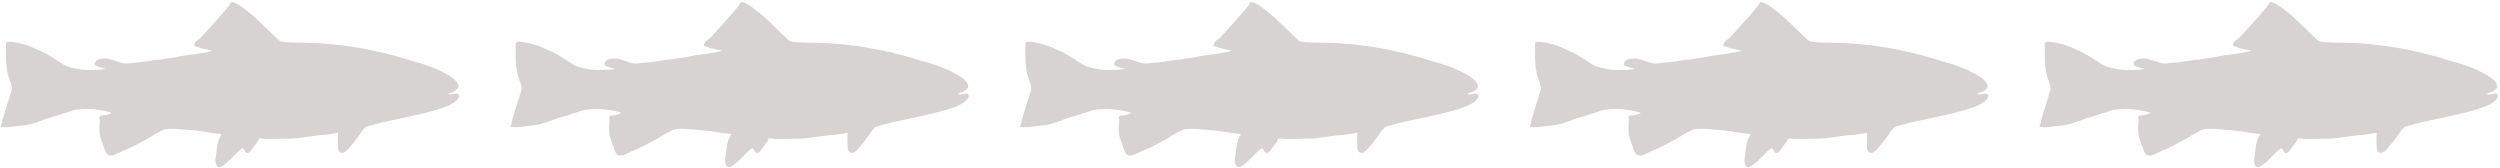 <?xml version="1.0" encoding="UTF-8" standalone="no"?>
<svg width="447px" height="30px" viewBox="0 0 447 30" version="1.1" xmlns="http://www.w3.org/2000/svg" xmlns:xlink="http://www.w3.org/1999/xlink" xmlns:sketch="http://www.bohemiancoding.com/sketch/ns">
    <!-- Generator: Sketch 3.3.1 (12002) - http://www.bohemiancoding.com/sketch -->
    <title>RATING</title>
    <desc>Created with Sketch.</desc>
    <defs></defs>
    <g id="Fishing-Report" stroke="none" stroke-width="1" fill="none" fill-rule="evenodd" sketch:type="MSPage">
        <g id="Fishing-Report-(Alert)" sketch:type="MSArtboardGroup" transform="translate(-460, -406)" fill="#D6D3D2">
            <g id="REPORT" sketch:type="MSLayerGroup" transform="translate(430, 345)">
                <g id="GLANCE" transform="translate(1, 4)" sketch:type="MSShapeGroup">
                    <g id="RATING" transform="translate(29, 56.677)">
                        <path d="M41.223,0.871 C41.31,0.75 41.445,0.597 41.623,0.714 C42.791,1.059 43.71,1.904 44.647,2.64 C45.222,3.081 45.758,3.559 46.263,4.069 C47.435,5.136 48.524,6.287 49.696,7.355 C49.867,7.485 50.027,7.664 50.249,7.716 C51.169,7.92 52.123,7.92 53.064,7.956 C57.203,7.925 61.338,8.326 65.402,9.106 C66.291,9.206 67.137,9.542 68.03,9.646 C69.651,10.068 71.28,10.465 72.874,10.975 C73.851,11.328 74.878,11.51 75.854,11.86 C76.695,12.13 77.52,12.465 78.329,12.809 C79.07,13.197 79.85,13.515 80.539,14.003 C81.118,14.399 81.789,14.857 81.954,15.588 C82.103,15.946 81.785,16.203 81.563,16.42 C81.145,16.721 80.638,16.847 80.176,17.057 C80.181,17.092 80.194,17.162 80.203,17.197 C80.734,17.279 81.239,17.074 81.771,17.057 C82.103,17.188 82.194,17.68 81.929,17.924 C81.593,18.477 81.001,18.792 80.443,19.074 C79.776,19.441 79.031,19.628 78.316,19.876 C74.003,21.205 69.716,21.688 65.621,22.943 C65.32,23.009 65.172,23.283 64.963,23.475 C64.684,23.745 64.492,24.085 64.296,24.415 C63.626,25.352 62.902,26.245 62.136,27.109 C61.813,27.383 61.446,27.806 60.977,27.626 C60.623,27.527 60.47,27.16 60.436,26.83 C60.406,25.91 60.362,24.986 60.445,24.067 C59.382,24.228 58.323,24.451 57.243,24.494 C56.471,24.542 55.718,24.698 54.95,24.782 C53.979,24.89 53.012,25.091 52.027,25.104 C50.128,25.095 48.219,25.292 46.324,25.064 C46.176,25.535 45.854,25.91 45.566,26.298 C45.178,26.737 44.956,27.335 44.442,27.644 C44.085,27.818 43.819,27.466 43.697,27.178 C43.605,27.069 43.527,26.76 43.317,26.833 C41.98,27.766 41.209,29.125 39.571,30.115 C39.353,30.258 39.043,30.25 38.853,30.067 C38.43,29.566 38.456,28.873 38.604,28.268 C38.835,26.551 38.734,25.758 39.623,24.316 C39.083,24.202 38.53,24.184 37.98,24.115 C36.487,23.811 34.974,23.649 33.454,23.532 C32.191,23.418 30.91,23.248 29.638,23.427 C29.254,23.457 28.945,23.683 28.614,23.841 C27.999,24.124 27.42,24.463 26.858,24.838 C26.404,25.143 25.891,25.343 25.428,25.626 C24.588,26.119 23.712,26.547 22.836,26.956 C21.983,27.251 21.194,27.705 20.358,28.044 C20.004,28.184 19.569,28.188 19.246,27.98 C18.82,27.578 18.693,26.982 18.501,26.451 C18.279,25.745 17.943,25.069 17.83,24.333 C17.748,23.527 17.748,22.716 17.852,21.91 C17.883,21.71 17.821,21.514 17.743,21.331 C17.883,21.174 17.97,20.908 18.244,20.97 C18.854,20.939 19.473,20.852 19.991,20.504 C19.499,20.277 18.959,20.22 18.436,20.107 C17.748,19.958 17.051,19.889 16.354,19.819 C15.351,19.719 14.349,19.846 13.356,19.976 C12.855,20.059 12.406,20.316 11.909,20.438 C11.029,20.655 10.201,21.03 9.312,21.24 C8.402,21.453 7.561,21.875 6.668,22.154 C5.962,22.368 5.253,22.634 4.515,22.703 C3.509,22.821 2.503,22.943 1.492,23.061 C1.026,23.069 0.568,23.043 0.106,23.013 C0.246,22.668 0.412,22.324 0.407,21.946 C0.956,19.958 1.523,18.299 2.111,16.377 C2.163,16.006 2.01,15.654 1.976,15.293 C0.913,12.809 1.096,10.914 1.074,8.116 C1.139,7.773 1.628,7.755 1.906,7.781 C3.484,7.96 5.043,8.395 6.467,9.097 C7.369,9.494 8.28,9.894 9.108,10.434 C10.228,11.044 11.195,11.968 12.445,12.326 C13.469,12.596 14.514,12.818 15.582,12.836 C16.689,12.831 17.805,12.843 18.893,12.644 C18.306,12.43 17.652,12.369 17.107,12.051 C16.832,11.894 16.959,11.485 17.147,11.306 C17.534,10.827 18.205,10.831 18.763,10.788 C19.259,10.757 19.734,10.948 20.209,11.067 C21.103,11.319 21.974,11.785 22.932,11.668 C23.747,11.537 24.579,11.537 25.403,11.406 C26.239,11.271 27.08,11.193 27.912,11.014 C28.488,11.014 29.058,10.948 29.615,10.818 C30.504,10.67 31.406,10.6 32.282,10.382 C33.459,10.134 34.666,10.077 35.846,9.851 C36.565,9.694 37.31,9.624 38.016,9.41 C37.384,9.218 36.726,9.136 36.09,8.966 C35.641,8.8 35.175,8.692 34.73,8.518 C34.721,8.269 34.831,8.038 34.952,7.829 C35.231,7.497 35.646,7.319 35.946,7.015 C37.584,5.202 41.109,1.411 41.218,0.871 L41.223,0.871 Z" id="Fill-1"></path>
                        <path d="M132.354,0.871 C132.441,0.75 132.576,0.597 132.754,0.714 C133.922,1.059 134.841,1.904 135.778,2.64 C136.354,3.081 136.889,3.559 137.394,4.069 C138.566,5.136 139.655,6.287 140.827,7.355 C140.998,7.485 141.158,7.664 141.38,7.716 C142.301,7.92 143.254,7.92 144.196,7.956 C148.335,7.925 152.469,8.326 156.534,9.106 C157.423,9.206 158.268,9.542 159.161,9.646 C160.782,10.068 162.412,10.465 164.005,10.975 C164.982,11.328 166.01,11.51 166.986,11.86 C167.827,12.13 168.651,12.465 169.461,12.809 C170.201,13.197 170.981,13.515 171.67,14.003 C172.249,14.399 172.92,14.857 173.085,15.588 C173.234,15.946 172.916,16.203 172.694,16.42 C172.276,16.721 171.769,16.847 171.308,17.057 C171.312,17.092 171.325,17.162 171.334,17.197 C171.865,17.279 172.371,17.074 172.903,17.057 C173.234,17.188 173.325,17.68 173.06,17.924 C172.724,18.477 172.132,18.792 171.574,19.074 C170.907,19.441 170.162,19.628 169.447,19.876 C165.134,21.205 160.847,21.688 156.752,22.943 C156.451,23.009 156.303,23.283 156.094,23.475 C155.815,23.745 155.624,24.085 155.427,24.415 C154.757,25.352 154.033,26.245 153.267,27.109 C152.944,27.383 152.577,27.806 152.108,27.626 C151.754,27.527 151.602,27.16 151.567,26.83 C151.537,25.91 151.493,24.986 151.576,24.067 C150.513,24.228 149.454,24.451 148.374,24.494 C147.602,24.542 146.849,24.698 146.082,24.782 C145.11,24.89 144.143,25.091 143.158,25.104 C141.259,25.095 139.351,25.292 137.456,25.064 C137.307,25.535 136.985,25.91 136.697,26.298 C136.309,26.737 136.087,27.335 135.573,27.644 C135.216,27.818 134.95,27.466 134.828,27.178 C134.736,27.069 134.658,26.76 134.449,26.833 C133.111,27.766 132.341,29.125 130.702,30.115 C130.485,30.258 130.175,30.25 129.984,30.067 C129.561,29.566 129.587,28.873 129.735,28.268 C129.966,26.551 129.866,25.758 130.754,24.316 C130.215,24.202 129.661,24.184 129.112,24.115 C127.618,23.811 126.106,23.649 124.585,23.532 C123.322,23.418 122.041,23.248 120.769,23.427 C120.385,23.457 120.076,23.683 119.745,23.841 C119.13,24.124 118.551,24.463 117.989,24.838 C117.535,25.143 117.022,25.343 116.559,25.626 C115.72,26.119 114.843,26.547 113.967,26.956 C113.114,27.251 112.326,27.705 111.489,28.044 C111.135,28.184 110.7,28.188 110.377,27.98 C109.951,27.578 109.824,26.982 109.632,26.451 C109.41,25.745 109.074,25.069 108.962,24.333 C108.879,23.527 108.879,22.716 108.983,21.91 C109.014,21.71 108.953,21.514 108.875,21.331 C109.014,21.174 109.101,20.908 109.375,20.97 C109.985,20.939 110.605,20.852 111.122,20.504 C110.63,20.277 110.09,20.22 109.567,20.107 C108.879,19.958 108.182,19.889 107.485,19.819 C106.482,19.719 105.481,19.846 104.487,19.976 C103.986,20.059 103.538,20.316 103.04,20.438 C102.16,20.655 101.333,21.03 100.444,21.24 C99.534,21.453 98.693,21.875 97.799,22.154 C97.093,22.368 96.384,22.634 95.647,22.703 C94.64,22.821 93.634,22.943 92.623,23.061 C92.158,23.069 91.699,23.043 91.238,23.013 C91.377,22.668 91.543,22.324 91.539,21.946 C92.087,19.958 92.654,18.299 93.242,16.377 C93.294,16.006 93.141,15.654 93.107,15.293 C92.044,12.809 92.227,10.914 92.206,8.116 C92.27,7.773 92.759,7.755 93.038,7.781 C94.615,7.96 96.174,8.395 97.598,9.097 C98.501,9.494 99.411,9.894 100.24,10.434 C101.359,11.044 102.326,11.968 103.577,12.326 C104.601,12.596 105.646,12.818 106.713,12.836 C107.821,12.831 108.936,12.843 110.025,12.644 C109.437,12.43 108.783,12.369 108.238,12.051 C107.963,11.894 108.091,11.485 108.278,11.306 C108.665,10.827 109.336,10.831 109.894,10.788 C110.39,10.757 110.866,10.948 111.341,11.067 C112.234,11.319 113.105,11.785 114.063,11.668 C114.879,11.537 115.711,11.537 116.534,11.406 C117.37,11.271 118.211,11.193 119.043,11.014 C119.619,11.014 120.189,10.948 120.746,10.818 C121.635,10.67 122.538,10.6 123.413,10.382 C124.59,10.134 125.797,10.077 126.977,9.851 C127.696,9.694 128.441,9.624 129.147,9.41 C128.515,9.218 127.857,9.136 127.221,8.966 C126.773,8.8 126.306,8.692 125.861,8.518 C125.853,8.269 125.962,8.038 126.083,7.829 C126.362,7.497 126.777,7.319 127.077,7.015 C128.716,5.202 132.24,1.411 132.349,0.871 L132.354,0.871 Z" id="Fill-1-Copy"></path>
                        <path d="M223.485,0.871 C223.572,0.75 223.707,0.597 223.886,0.714 C225.053,1.059 225.972,1.904 226.909,2.64 C227.485,3.081 228.02,3.559 228.525,4.069 C229.698,5.136 230.786,6.287 231.958,7.355 C232.129,7.485 232.29,7.664 232.512,7.716 C233.432,7.92 234.385,7.92 235.327,7.956 C239.466,7.925 243.6,8.326 247.665,9.106 C248.554,9.206 249.399,9.542 250.293,9.646 C251.913,10.068 253.543,10.465 255.137,10.975 C256.114,11.328 257.141,11.51 258.117,11.86 C258.958,12.13 259.782,12.465 260.592,12.809 C261.332,13.197 262.112,13.515 262.801,14.003 C263.38,14.399 264.052,14.857 264.217,15.588 C264.365,15.946 264.047,16.203 263.825,16.42 C263.407,16.721 262.901,16.847 262.439,17.057 C262.443,17.092 262.457,17.162 262.466,17.197 C262.996,17.279 263.502,17.074 264.034,17.057 C264.365,17.188 264.456,17.68 264.191,17.924 C263.855,18.477 263.263,18.792 262.705,19.074 C262.038,19.441 261.293,19.628 260.578,19.876 C256.265,21.205 251.978,21.688 247.883,22.943 C247.582,23.009 247.434,23.283 247.225,23.475 C246.947,23.745 246.755,24.085 246.558,24.415 C245.888,25.352 245.164,26.245 244.398,27.109 C244.076,27.383 243.709,27.806 243.239,27.626 C242.886,27.527 242.733,27.16 242.698,26.83 C242.668,25.91 242.625,24.986 242.707,24.067 C241.644,24.228 240.586,24.451 239.505,24.494 C238.733,24.542 237.98,24.698 237.213,24.782 C236.241,24.89 235.274,25.091 234.29,25.104 C232.39,25.095 230.482,25.292 228.587,25.064 C228.438,25.535 228.116,25.91 227.828,26.298 C227.44,26.737 227.218,27.335 226.704,27.644 C226.347,27.818 226.082,27.466 225.959,27.178 C225.868,27.069 225.789,26.76 225.58,26.833 C224.242,27.766 223.472,29.125 221.833,30.115 C221.616,30.258 221.306,30.25 221.115,30.067 C220.692,29.566 220.718,28.873 220.866,28.268 C221.097,26.551 220.997,25.758 221.886,24.316 C221.346,24.202 220.793,24.184 220.243,24.115 C218.749,23.811 217.237,23.649 215.717,23.532 C214.453,23.418 213.173,23.248 211.9,23.427 C211.516,23.457 211.207,23.683 210.876,23.841 C210.261,24.124 209.683,24.463 209.12,24.838 C208.667,25.143 208.153,25.343 207.691,25.626 C206.851,26.119 205.974,26.547 205.099,26.956 C204.245,27.251 203.457,27.705 202.62,28.044 C202.267,28.184 201.832,28.188 201.508,27.98 C201.082,27.578 200.955,26.982 200.763,26.451 C200.541,25.745 200.205,25.069 200.093,24.333 C200.01,23.527 200.01,22.716 200.114,21.91 C200.145,21.71 200.084,21.514 200.006,21.331 C200.145,21.174 200.232,20.908 200.507,20.97 C201.117,20.939 201.736,20.852 202.253,20.504 C201.761,20.277 201.222,20.22 200.698,20.107 C200.01,19.958 199.313,19.889 198.616,19.819 C197.613,19.719 196.612,19.846 195.618,19.976 C195.117,20.059 194.669,20.316 194.171,20.438 C193.291,20.655 192.464,21.03 191.575,21.24 C190.665,21.453 189.824,21.875 188.93,22.154 C188.224,22.368 187.515,22.634 186.778,22.703 C185.772,22.821 184.766,22.943 183.754,23.061 C183.289,23.069 182.83,23.043 182.369,23.013 C182.508,22.668 182.674,22.324 182.67,21.946 C183.219,19.958 183.785,18.299 184.373,16.377 C184.425,16.006 184.273,15.654 184.238,15.293 C183.175,12.809 183.358,10.914 183.337,8.116 C183.402,7.773 183.89,7.755 184.169,7.781 C185.746,7.96 187.305,8.395 188.73,9.097 C189.632,9.494 190.542,9.894 191.371,10.434 C192.491,11.044 193.458,11.968 194.708,12.326 C195.732,12.596 196.777,12.818 197.844,12.836 C198.952,12.831 200.067,12.843 201.156,12.644 C200.568,12.43 199.914,12.369 199.369,12.051 C199.095,11.894 199.222,11.485 199.409,11.306 C199.796,10.827 200.468,10.831 201.025,10.788 C201.522,10.757 201.997,10.948 202.472,11.067 C203.365,11.319 204.236,11.785 205.194,11.668 C206.01,11.537 206.842,11.537 207.665,11.406 C208.501,11.271 209.342,11.193 210.174,11.014 C210.75,11.014 211.32,10.948 211.878,10.818 C212.767,10.67 213.669,10.6 214.544,10.382 C215.721,10.134 216.928,10.077 218.108,9.851 C218.827,9.694 219.572,9.624 220.278,9.41 C219.646,9.218 218.988,9.136 218.352,8.966 C217.904,8.8 217.438,8.692 216.993,8.518 C216.984,8.269 217.093,8.038 217.215,7.829 C217.493,7.497 217.908,7.319 218.208,7.015 C219.847,5.202 223.371,1.411 223.481,0.871 L223.485,0.871 Z" id="Fill-1-Copy-2"></path>
                        <path d="M314.616,0.871 C314.703,0.75 314.838,0.597 315.017,0.714 C316.184,1.059 317.104,1.904 318.04,2.64 C318.616,3.081 319.151,3.559 319.657,4.069 C320.829,5.136 321.917,6.287 323.09,7.355 C323.26,7.485 323.421,7.664 323.643,7.716 C324.563,7.92 325.517,7.92 326.458,7.956 C330.597,7.925 334.732,8.326 338.796,9.106 C339.685,9.206 340.53,9.542 341.424,9.646 C343.044,10.068 344.674,10.465 346.268,10.975 C347.245,11.328 348.272,11.51 349.248,11.86 C350.089,12.13 350.913,12.465 351.723,12.809 C352.464,13.197 353.243,13.515 353.933,14.003 C354.511,14.399 355.183,14.857 355.348,15.588 C355.496,15.946 355.178,16.203 354.956,16.42 C354.538,16.721 354.032,16.847 353.57,17.057 C353.574,17.092 353.588,17.162 353.597,17.197 C354.128,17.279 354.633,17.074 355.165,17.057 C355.496,17.188 355.588,17.68 355.322,17.924 C354.987,18.477 354.394,18.792 353.837,19.074 C353.17,19.441 352.425,19.628 351.71,19.876 C347.397,21.205 343.109,21.688 339.015,22.943 C338.714,23.009 338.565,23.283 338.357,23.475 C338.078,23.745 337.886,24.085 337.69,24.415 C337.019,25.352 336.295,26.245 335.529,27.109 C335.207,27.383 334.84,27.806 334.37,27.626 C334.017,27.527 333.864,27.16 333.829,26.83 C333.799,25.91 333.756,24.986 333.838,24.067 C332.775,24.228 331.717,24.451 330.636,24.494 C329.864,24.542 329.111,24.698 328.344,24.782 C327.373,24.89 326.406,25.091 325.421,25.104 C323.521,25.095 321.613,25.292 319.718,25.064 C319.57,25.535 319.247,25.91 318.959,26.298 C318.571,26.737 318.349,27.335 317.835,27.644 C317.478,27.818 317.213,27.466 317.09,27.178 C316.999,27.069 316.921,26.76 316.711,26.833 C315.374,27.766 314.603,29.125 312.964,30.115 C312.747,30.258 312.437,30.25 312.246,30.067 C311.823,29.566 311.849,28.873 311.997,28.268 C312.228,26.551 312.128,25.758 313.017,24.316 C312.477,24.202 311.924,24.184 311.374,24.115 C309.881,23.811 308.368,23.649 306.848,23.532 C305.584,23.418 304.304,23.248 303.031,23.427 C302.647,23.457 302.339,23.683 302.007,23.841 C301.393,24.124 300.814,24.463 300.252,24.838 C299.798,25.143 299.285,25.343 298.822,25.626 C297.982,26.119 297.105,26.547 296.23,26.956 C295.376,27.251 294.588,27.705 293.751,28.044 C293.398,28.184 292.963,28.188 292.639,27.98 C292.213,27.578 292.086,26.982 291.894,26.451 C291.672,25.745 291.337,25.069 291.224,24.333 C291.141,23.527 291.141,22.716 291.245,21.91 C291.276,21.71 291.215,21.514 291.137,21.331 C291.276,21.174 291.363,20.908 291.638,20.97 C292.248,20.939 292.867,20.852 293.384,20.504 C292.893,20.277 292.353,20.22 291.83,20.107 C291.141,19.958 290.444,19.889 289.747,19.819 C288.745,19.719 287.743,19.846 286.749,19.976 C286.248,20.059 285.8,20.316 285.303,20.438 C284.423,20.655 283.595,21.03 282.706,21.24 C281.796,21.453 280.955,21.875 280.062,22.154 C279.356,22.368 278.646,22.634 277.909,22.703 C276.903,22.821 275.897,22.943 274.885,23.061 C274.42,23.069 273.962,23.043 273.5,23.013 C273.639,22.668 273.806,22.324 273.801,21.946 C274.35,19.958 274.916,18.299 275.504,16.377 C275.557,16.006 275.404,15.654 275.369,15.293 C274.306,12.809 274.489,10.914 274.468,8.116 C274.533,7.773 275.021,7.755 275.3,7.781 C276.877,7.96 278.436,8.395 279.861,9.097 C280.763,9.494 281.673,9.894 282.502,10.434 C283.622,11.044 284.589,11.968 285.839,12.326 C286.863,12.596 287.908,12.818 288.975,12.836 C290.083,12.831 291.198,12.843 292.287,12.644 C291.699,12.43 291.046,12.369 290.5,12.051 C290.226,11.894 290.353,11.485 290.54,11.306 C290.927,10.827 291.599,10.831 292.156,10.788 C292.653,10.757 293.128,10.948 293.603,11.067 C294.496,11.319 295.368,11.785 296.326,11.668 C297.141,11.537 297.973,11.537 298.796,11.406 C299.633,11.271 300.474,11.193 301.306,11.014 C301.881,11.014 302.451,10.948 303.009,10.818 C303.898,10.67 304.8,10.6 305.676,10.382 C306.852,10.134 308.059,10.077 309.239,9.851 C309.959,9.694 310.704,9.624 311.41,9.41 C310.777,9.218 310.119,9.136 309.483,8.966 C309.035,8.8 308.569,8.692 308.124,8.518 C308.115,8.269 308.224,8.038 308.346,7.829 C308.625,7.497 309.04,7.319 309.34,7.015 C310.978,5.202 314.503,1.411 314.612,0.871 L314.616,0.871 Z" id="Fill-1-Copy-3"></path>
                        <path d="M405.748,0.871 C405.835,0.75 405.969,0.597 406.148,0.714 C407.316,1.059 408.235,1.904 409.172,2.64 C409.747,3.081 410.283,3.559 410.788,4.069 C411.96,5.136 413.049,6.287 414.221,7.355 C414.392,7.485 414.552,7.664 414.774,7.716 C415.694,7.92 416.648,7.92 417.589,7.956 C421.728,7.925 425.863,8.326 429.927,9.106 C430.816,9.206 431.662,9.542 432.555,9.646 C434.176,10.068 435.805,10.465 437.399,10.975 C438.376,11.328 439.403,11.51 440.379,11.86 C441.22,12.13 442.044,12.465 442.854,12.809 C443.595,13.197 444.374,13.515 445.064,14.003 C445.643,14.399 446.314,14.857 446.479,15.588 C446.627,15.946 446.31,16.203 446.088,16.42 C445.669,16.721 445.163,16.847 444.701,17.057 C444.706,17.092 444.719,17.162 444.728,17.197 C445.259,17.279 445.764,17.074 446.296,17.057 C446.627,17.188 446.719,17.68 446.453,17.924 C446.118,18.477 445.525,18.792 444.968,19.074 C444.301,19.441 443.556,19.628 442.841,19.876 C438.528,21.205 434.24,21.688 430.146,22.943 C429.845,23.009 429.696,23.283 429.488,23.475 C429.209,23.745 429.017,24.085 428.821,24.415 C428.15,25.352 427.427,26.245 426.66,27.109 C426.338,27.383 425.971,27.806 425.502,27.626 C425.148,27.527 424.995,27.16 424.961,26.83 C424.93,25.91 424.887,24.986 424.97,24.067 C423.907,24.228 422.848,24.451 421.767,24.494 C420.996,24.542 420.243,24.698 419.475,24.782 C418.504,24.89 417.537,25.091 416.552,25.104 C414.652,25.095 412.744,25.292 410.849,25.064 C410.701,25.535 410.378,25.91 410.091,26.298 C409.703,26.737 409.481,27.335 408.966,27.644 C408.61,27.818 408.344,27.466 408.221,27.178 C408.13,27.069 408.052,26.76 407.842,26.833 C406.505,27.766 405.734,29.125 404.096,30.115 C403.878,30.258 403.568,30.25 403.377,30.067 C402.955,29.566 402.98,28.873 403.129,28.268 C403.36,26.551 403.259,25.758 404.148,24.316 C403.608,24.202 403.055,24.184 402.505,24.115 C401.012,23.811 399.499,23.649 397.979,23.532 C396.715,23.418 395.435,23.248 394.162,23.427 C393.779,23.457 393.47,23.683 393.138,23.841 C392.524,24.124 391.945,24.463 391.383,24.838 C390.929,25.143 390.416,25.343 389.953,25.626 C389.113,26.119 388.236,26.547 387.361,26.956 C386.508,27.251 385.719,27.705 384.883,28.044 C384.529,28.184 384.094,28.188 383.771,27.98 C383.345,27.578 383.217,26.982 383.026,26.451 C382.804,25.745 382.468,25.069 382.355,24.333 C382.273,23.527 382.273,22.716 382.376,21.91 C382.408,21.71 382.346,21.514 382.268,21.331 C382.408,21.174 382.495,20.908 382.769,20.97 C383.379,20.939 383.998,20.852 384.516,20.504 C384.024,20.277 383.484,20.22 382.961,20.107 C382.273,19.958 381.576,19.889 380.878,19.819 C379.876,19.719 378.874,19.846 377.88,19.976 C377.38,20.059 376.931,20.316 376.434,20.438 C375.554,20.655 374.726,21.03 373.837,21.24 C372.927,21.453 372.086,21.875 371.193,22.154 C370.487,22.368 369.777,22.634 369.04,22.703 C368.034,22.821 367.028,22.943 366.016,23.061 C365.551,23.069 365.093,23.043 364.631,23.013 C364.771,22.668 364.937,22.324 364.932,21.946 C365.481,19.958 366.048,18.299 366.635,16.377 C366.688,16.006 366.535,15.654 366.5,15.293 C365.438,12.809 365.62,10.914 365.599,8.116 C365.664,7.773 366.152,7.755 366.431,7.781 C368.008,7.96 369.568,8.395 370.992,9.097 C371.894,9.494 372.804,9.894 373.633,10.434 C374.753,11.044 375.72,11.968 376.97,12.326 C377.994,12.596 379.039,12.818 380.107,12.836 C381.214,12.831 382.33,12.843 383.418,12.644 C382.83,12.43 382.177,12.369 381.631,12.051 C381.357,11.894 381.484,11.485 381.672,11.306 C382.059,10.827 382.73,10.831 383.288,10.788 C383.784,10.757 384.259,10.948 384.734,11.067 C385.628,11.319 386.499,11.785 387.457,11.668 C388.272,11.537 389.104,11.537 389.927,11.406 C390.764,11.271 391.605,11.193 392.437,11.014 C393.012,11.014 393.582,10.948 394.14,10.818 C395.029,10.67 395.931,10.6 396.807,10.382 C397.984,10.134 399.19,10.077 400.37,9.851 C401.09,9.694 401.835,9.624 402.541,9.41 C401.908,9.218 401.25,9.136 400.615,8.966 C400.166,8.8 399.7,8.692 399.255,8.518 C399.246,8.269 399.355,8.038 399.477,7.829 C399.756,7.497 400.171,7.319 400.471,7.015 C402.109,5.202 405.634,1.411 405.743,0.871 L405.748,0.871 Z" id="Fill-1-Copy-4"></path>
                    </g>
                </g>
            </g>
        </g>
    </g>
</svg>